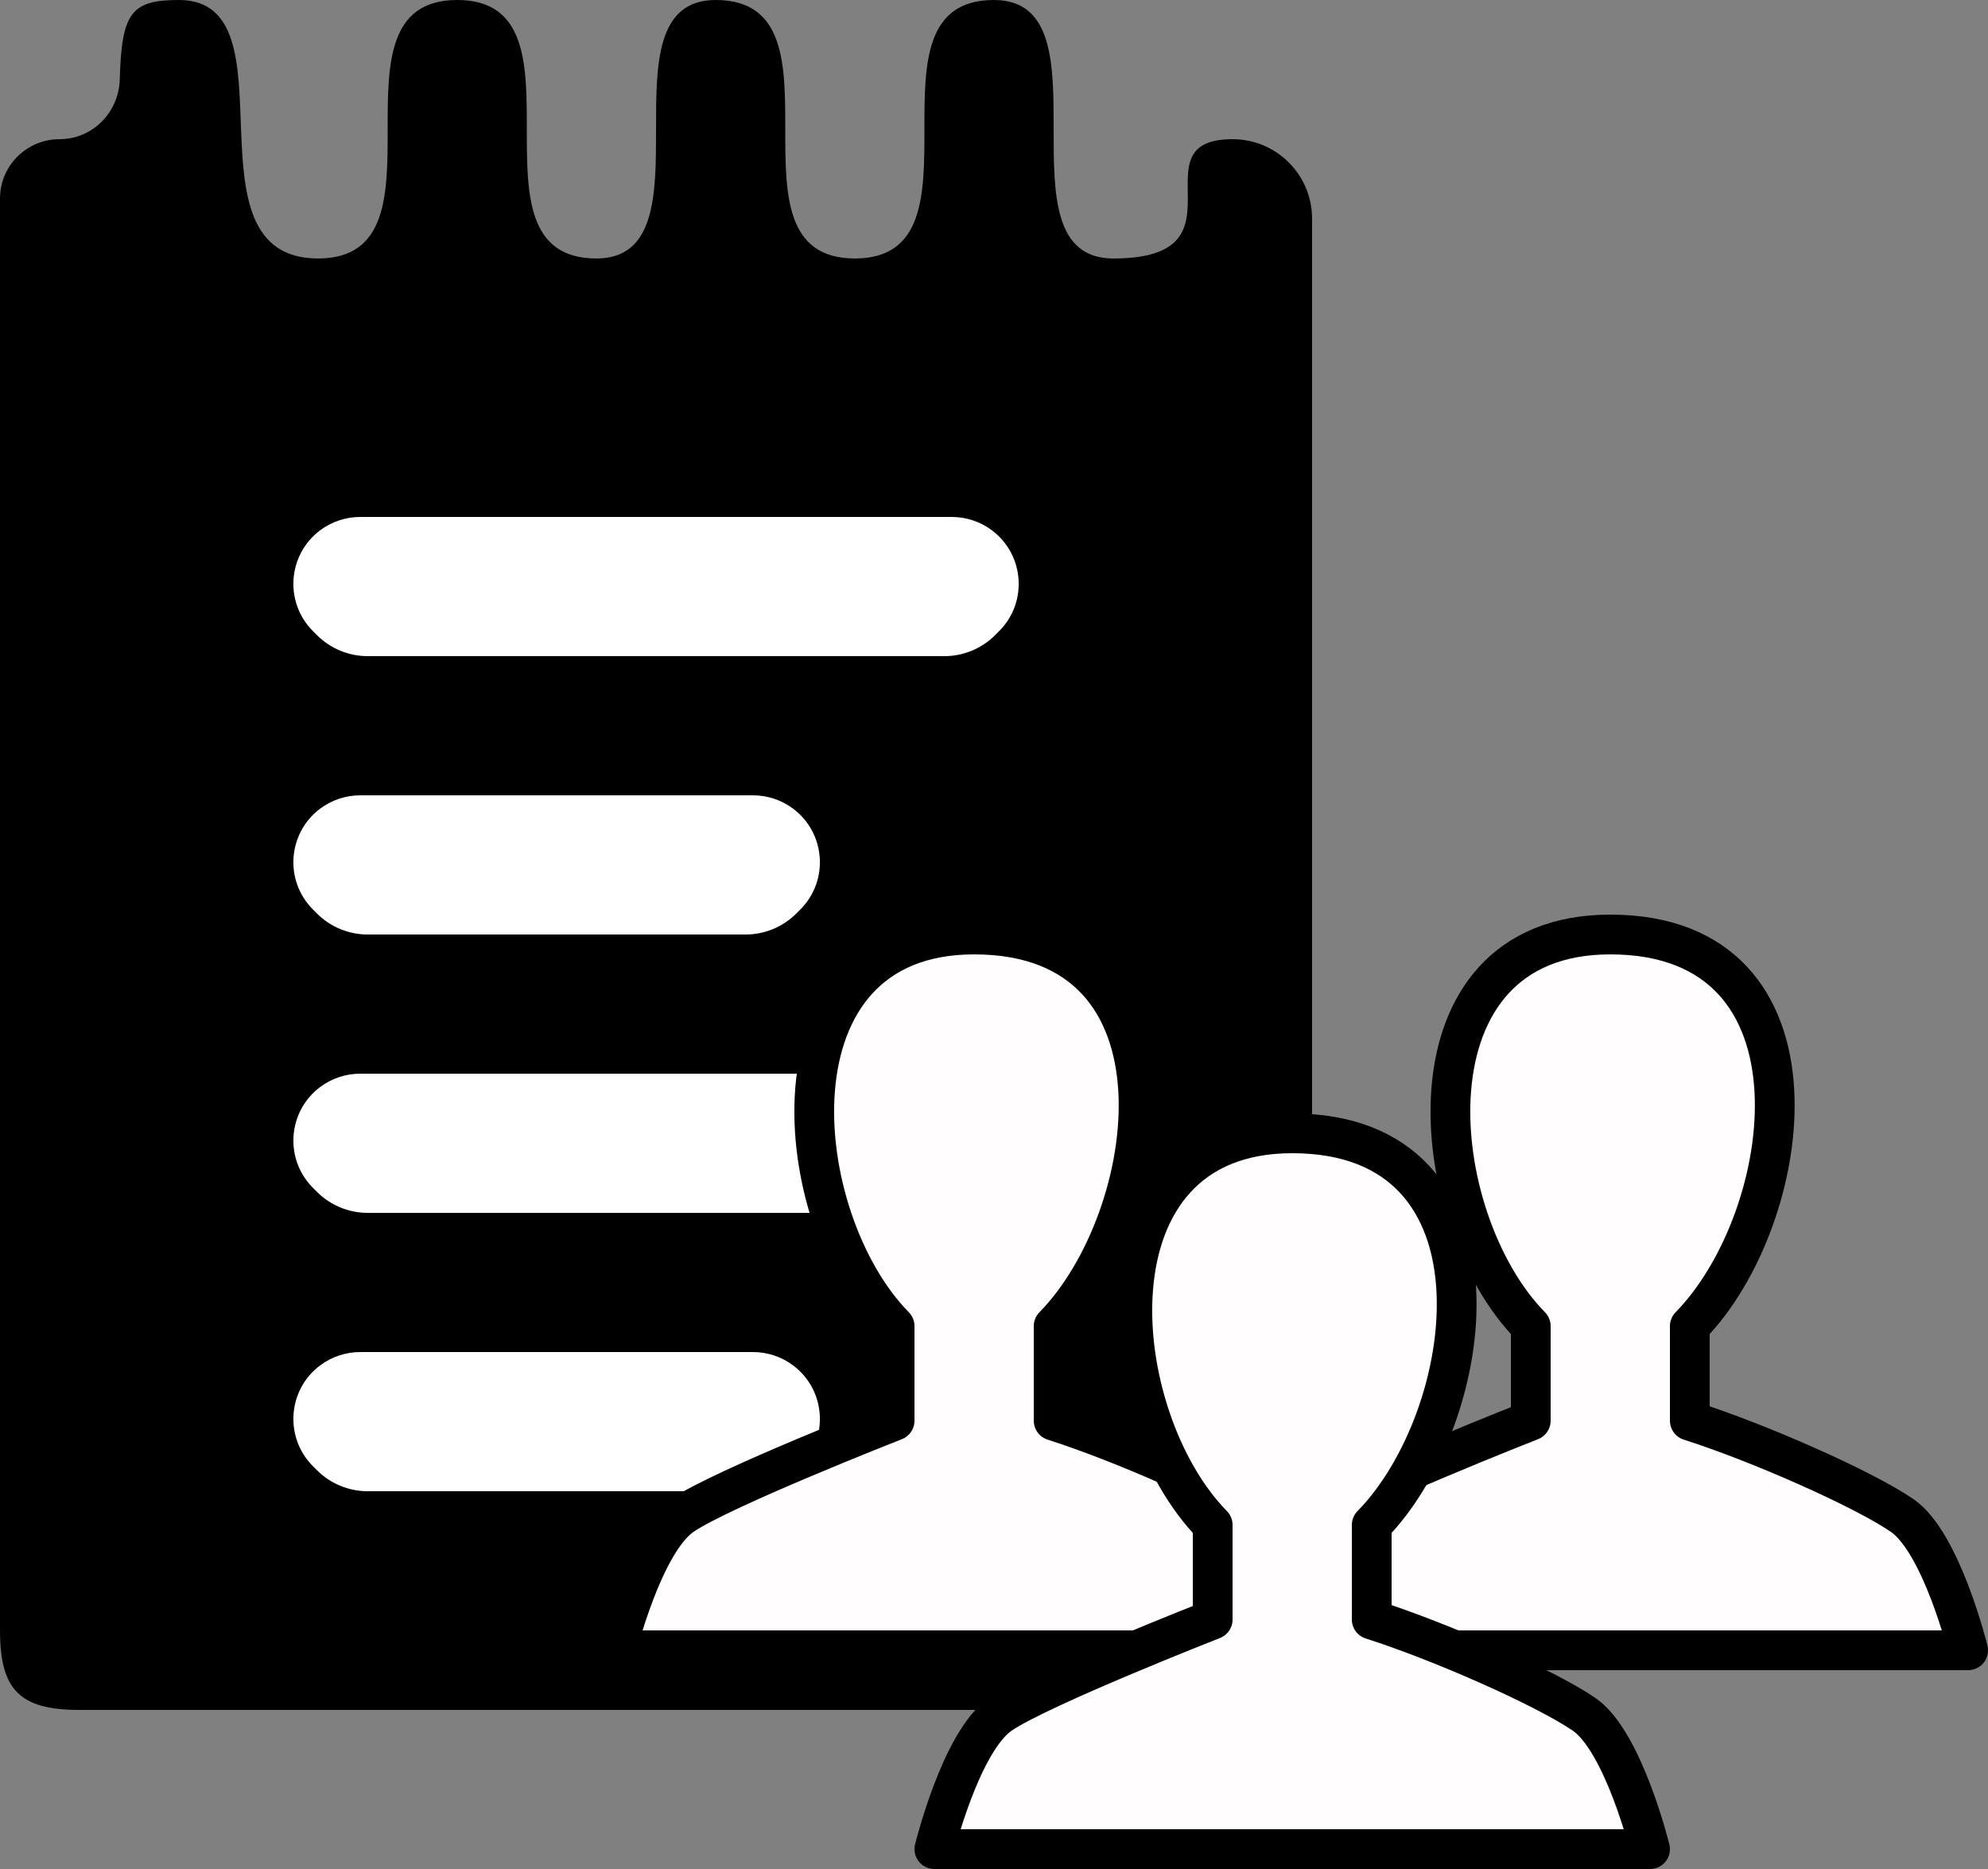 <svg width="50" height="47" viewBox="0 0 50 47" fill="none" xmlns="http://www.w3.org/2000/svg">
  <rect x="0" y="0" width="50" height="47" fill="#808080" stroke="none"/>
  <path d="M0 41V4.994C0 4.166 0.672 3.5 1.5 3.5C2.328 3.5 2.988 2.827 3.012 1.999C3.059 0.322 3.296 0 4.5 0C7.5 0 4.5 6.5 8 6.5C11.5 6.5 8 0 11.5 0C15 0 11.5 6.5 15 6.5C18 6.5 15 0 18 0C21.5 0 18 6.5 21.5 6.5C25 6.5 21.5 0 25 0C28 0 25 6.5 28 6.5C31.5 6.5 28.5 3.5 31 3.5C32.105 3.5 33 4.395 33 5.5V41C33 42 32 43 31 43H2C0.5 43 1.90735e-05 42.5 0 41Z" fill="black"/>
  <path d="M23.939 13H9.061C8.697 13 8.343 13.118 8.051 13.336C7.233 13.95 7.148 15.148 7.871 15.871L7.971 15.971C8.31 16.31 8.769 16.5 9.248 16.5H23.753C24.231 16.5 24.69 16.31 25.029 15.971L25.129 15.871C25.852 15.148 25.767 13.95 24.948 13.336C24.657 13.118 24.303 13 23.939 13Z" fill="white"/>
  <path d="M18.939 20H9.061C8.697 20 8.343 20.118 8.051 20.336C7.233 20.951 7.148 22.148 7.871 22.871L7.971 22.971C8.31 23.31 8.769 23.5 9.248 23.5H18.753C19.231 23.5 19.69 23.31 20.029 22.971L20.129 22.871C20.852 22.148 20.767 20.951 19.948 20.336C19.657 20.118 19.303 20 18.939 20Z" fill="white"/>
  <path d="M23.939 27H9.061C8.697 27 8.343 27.118 8.051 27.336C7.233 27.951 7.148 29.148 7.871 29.871L7.971 29.971C8.31 30.31 8.769 30.5 9.248 30.5H23.753C24.231 30.5 24.69 30.31 25.029 29.971L25.129 29.871C25.852 29.148 25.767 27.951 24.948 27.336C24.657 27.118 24.303 27 23.939 27Z" fill="white"/>
  <path d="M18.939 34H9.061C8.697 34 8.343 34.118 8.051 34.336C7.233 34.95 7.148 36.148 7.871 36.871L7.971 36.971C8.31 37.31 8.769 37.5 9.248 37.5H18.753C19.231 37.5 19.69 37.31 20.029 36.971L20.129 36.871C20.852 36.148 20.767 34.95 19.948 34.336C19.657 34.118 19.303 34 18.939 34Z" fill="white"/>
  <path d="M42.5 33.349V35.726C44.219 36.274 46.833 37.425 47.833 38.104C48.833 38.783 49.5 41.5 49.5 41.5H31.5C31.5 41.5 32.167 38.783 33.167 38.104C34.167 37.425 38.5 35.726 38.5 35.726V33.349C35.833 30.632 35.167 23.5 40.5 23.5C46.167 23.5 45.167 30.632 42.5 33.349Z" fill="#FFFDFD" stroke="black" stroke-linecap="round" stroke-linejoin="round"/>
  <path d="M26.5 33.349V35.726C28.219 36.274 30.833 37.425 31.833 38.104C32.833 38.783 33.5 41.5 33.5 41.5H15.5C15.5 41.5 16.167 38.783 17.167 38.104C18.167 37.425 22.5 35.726 22.5 35.726V33.349C19.833 30.632 19.167 23.5 24.5 23.5C30.167 23.5 29.167 30.632 26.5 33.349Z" fill="#FFFDFD" stroke="black" stroke-linecap="round" stroke-linejoin="round"/>
  <path d="M34.5 38.349V40.726C36.219 41.274 38.833 42.425 39.833 43.104C40.833 43.783 41.5 46.5 41.5 46.5H23.5C23.5 46.5 24.167 43.783 25.167 43.104C26.167 42.425 30.5 40.726 30.5 40.726V38.349C27.833 35.632 27.167 28.5 32.5 28.5C38.167 28.5 37.167 35.632 34.5 38.349Z" fill="#FFFDFD" stroke="black" stroke-linecap="round" stroke-linejoin="round"/>
</svg>
